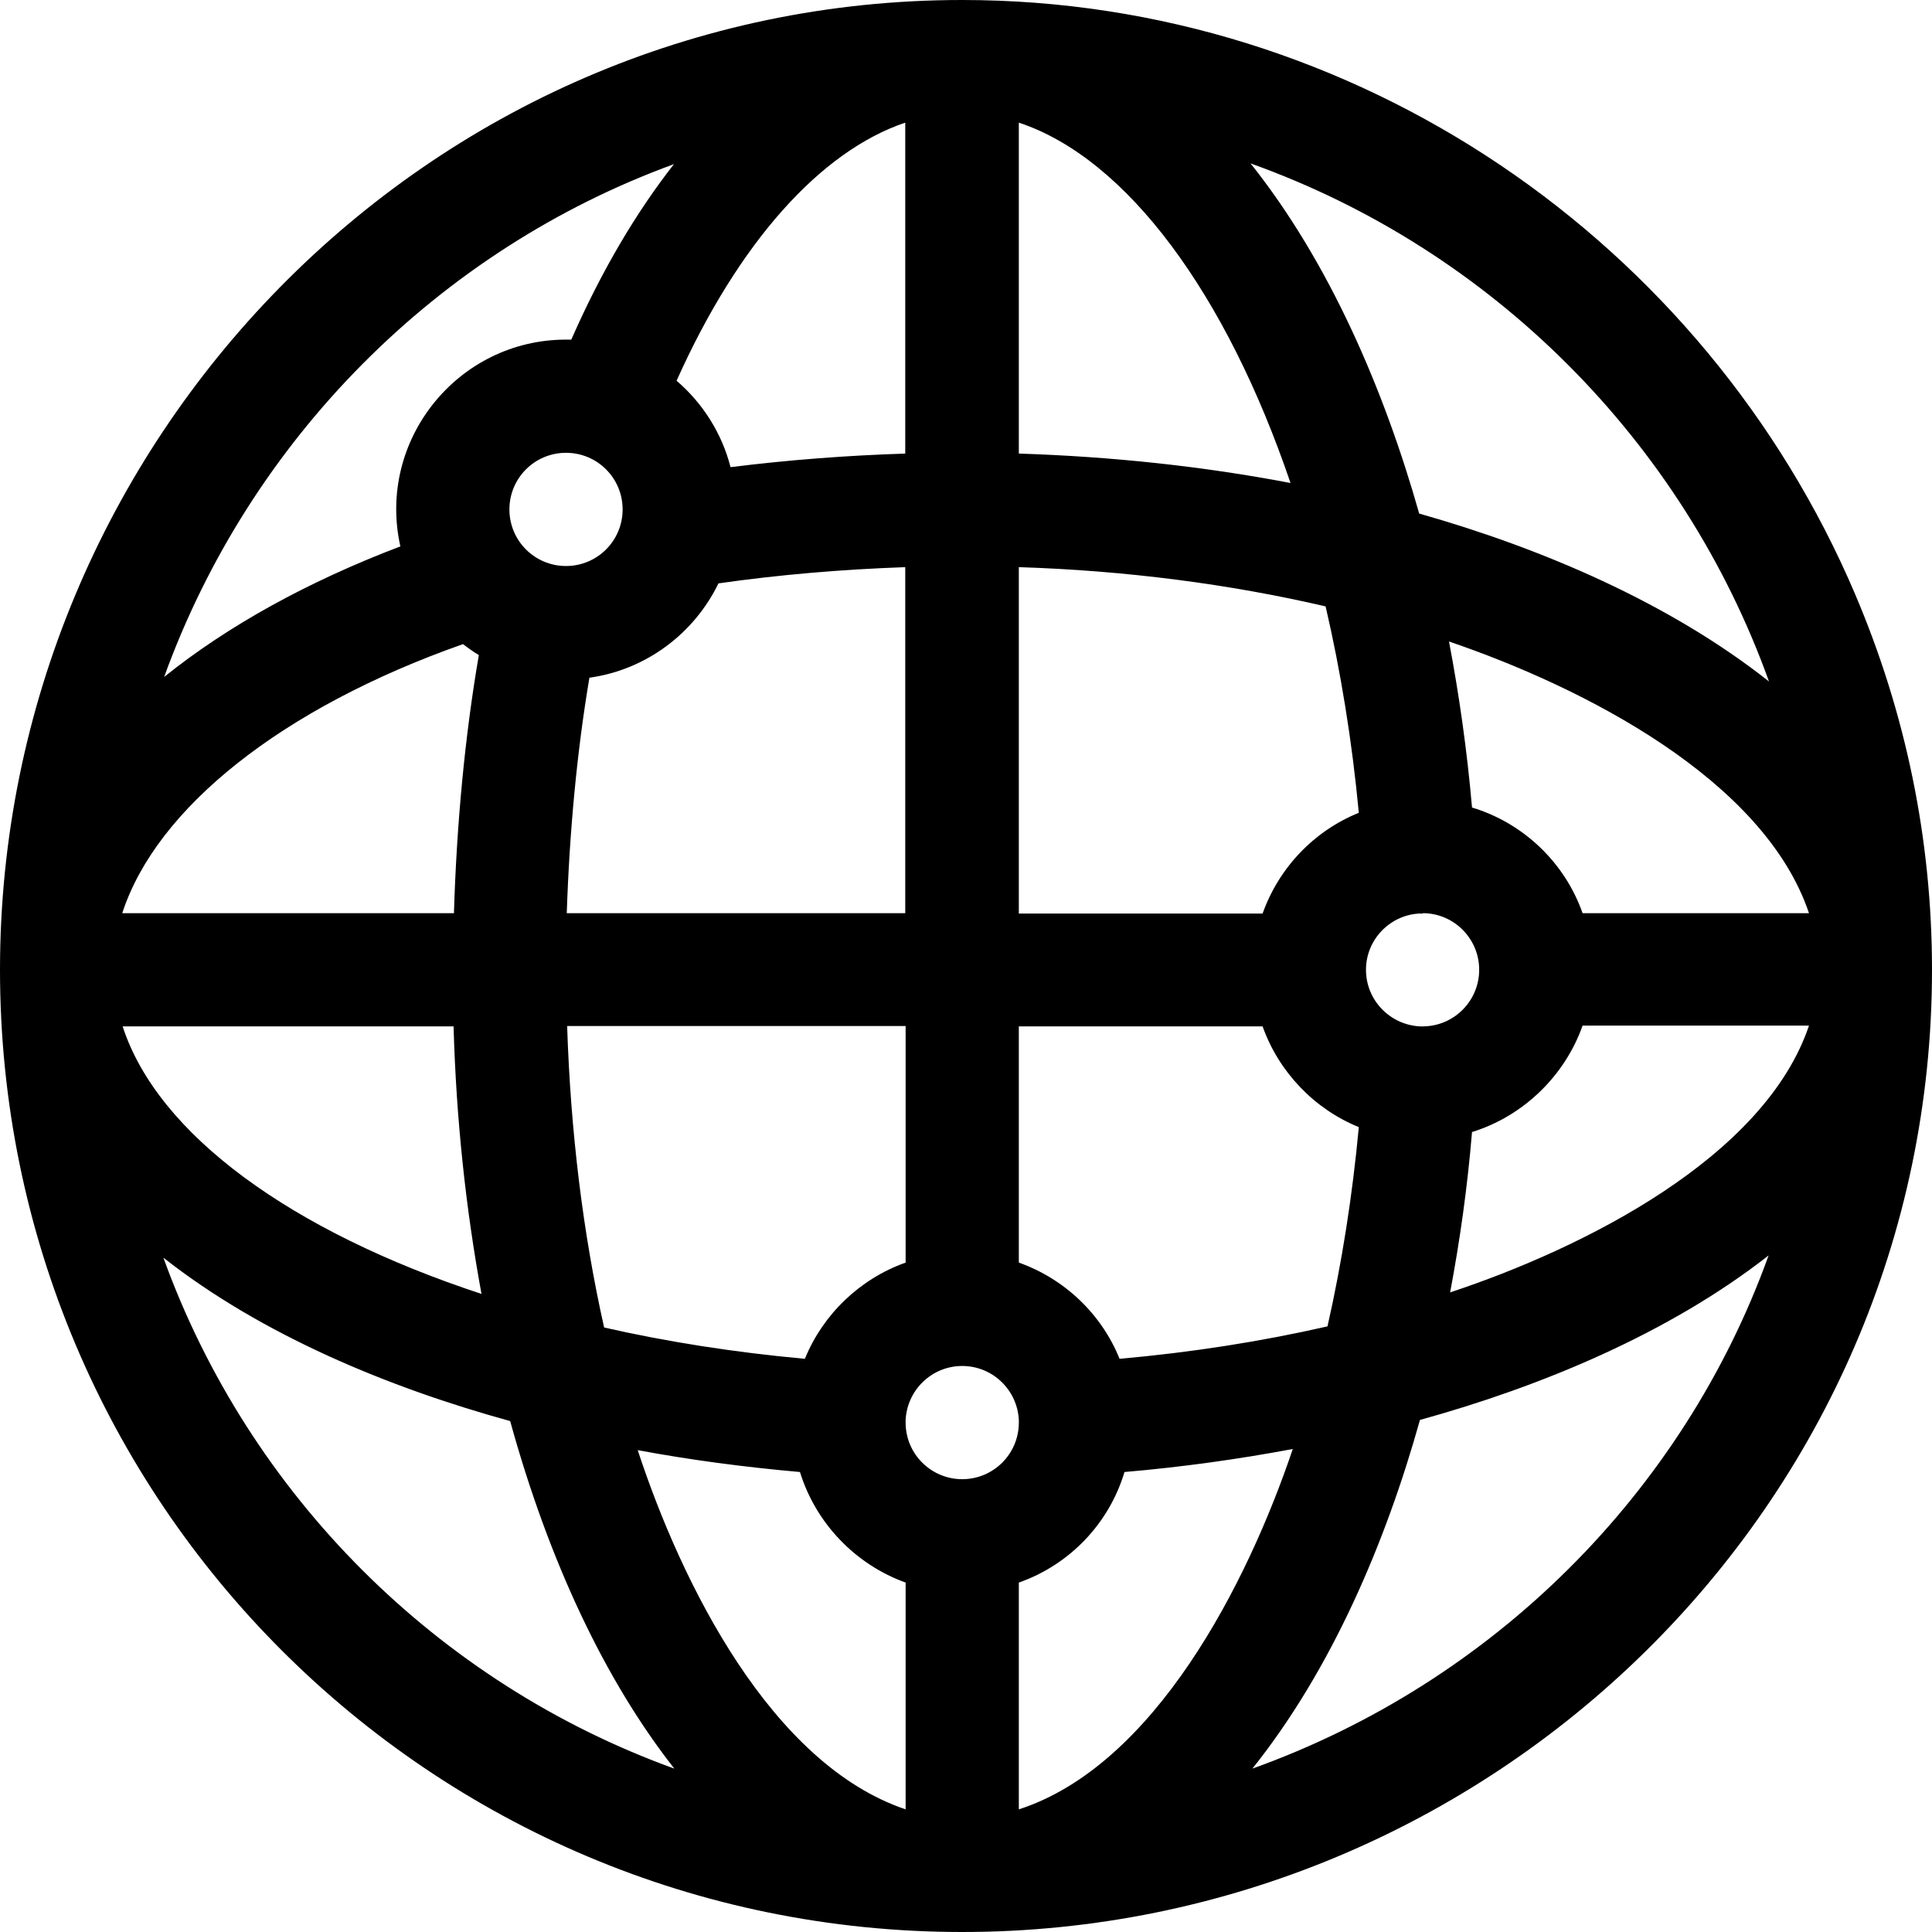 <?xml version="1.0" encoding="utf-8"?>
<!-- Generator: Adobe Illustrator 21.0.0, SVG Export Plug-In . SVG Version: 6.00 Build 0)  -->
<svg version="1.1" id="Capa_1" xmlns="http://www.w3.org/2000/svg" xmlns:xlink="http://www.w3.org/1999/xlink" x="0px" y="0px"
	 viewBox="0 0 512 512" style="enable-background:new 0 0 512 512;" xml:space="preserve">
<path d="M491.6,157.4C451.9,64.2,359.5,0,255,0C112.9,0,0,117.3,0,257c0,140.9,114,255,255,255c139.9,0,257-113,257-255
	C512,222.6,505.1,189.1,491.6,157.4z M468.8,180.6c-26.3-20.8-60.2-35.3-92.7-44.5c-9.2-32.5-23.7-66.5-44.7-92.8
	C395.2,66.1,445.9,116.8,468.8,180.6z M377.2,242c8.2,0.1,14.8,6.8,14.8,15s-6.6,14.9-14.8,15c-0.1,0-0.1,0-0.2,0
	c-0.3,0-0.5,0-0.7,0c-7.9-0.4-14.3-6.9-14.3-15c0,0,0,0,0,0c0,0,0,0,0,0c0-7.9,6.2-14.4,14-14.9c0,0,0.1,0,0.1,0c0.3,0,0.6,0,0.9,0
	C377.1,242,377.1,242,377.2,242z M270,32.5C298.7,42,325,78,342,128c-23-4.4-47.2-7-72-7.8V32.5z M270,150.3
	c28.4,0.9,55.9,4.5,81.3,10.4c4,17.2,7,35.6,8.8,54.7c-11.9,4.8-21.2,14.6-25.5,26.7H270V150.3z M270,272h64.6
	c4.3,12.1,13.7,21.9,25.5,26.7c-1.7,18.3-4.5,36-8.3,52.8c-17.5,4-36,6.9-55.1,8.6c-4.8-11.9-14.6-21.2-26.7-25.5V272z M178.6,43.5
	C168.5,56.4,159.3,72,151.4,90c-0.5,0-0.9,0-1.4,0c-28.6,0-50.2,26.6-43.9,54.8c-24.7,9.4-45.8,21.1-62.6,34.6
	C66.3,116.4,116.1,66.3,178.6,43.5z M165,135c0,8.3-6.7,15-15,15s-15-6.7-15-15s6.7-15,15-15S165,126.7,165,135z M122.7,170.7
	c1.3,1,2.7,2,4.2,2.9c-3.7,21.4-5.9,45-6.6,68.4H32.4C41.4,214.2,74.7,187.6,122.7,170.7z M120.2,272c0.7,24.9,3.3,48.6,7.4,70.9
	c-50.2-16.5-85.8-42.2-95.1-70.9H120.2z M43.3,333.3c26.1,20.5,59.6,34.4,91.9,43.3c10.3,37.3,25.2,68.8,43.5,92.1
	C115.9,446,66,396.1,43.3,333.3z M240,479.5c-35.6-12-59.3-59.6-71-95.2c13.9,2.6,28.3,4.5,43,5.8c4.2,13.6,14.7,24.5,28,29.3V479.5
	z M240,334.6c-12.1,4.3-21.9,13.7-26.7,25.5c-18.6-1.7-36.5-4.5-53.2-8.3c-5.6-24.9-8.9-51.9-9.8-79.9H240V334.6z M240,242h-89.8
	c0.7-21.4,2.7-42.9,6-62.4c15.1-2.1,27.8-11.8,34.2-25c16.1-2.3,32.6-3.7,49.5-4.3V242z M240,120.2c-15.7,0.5-31.2,1.7-46.4,3.6
	c-2.3-9-7.4-17-14.3-22.9c16.4-36.6,38.1-60.8,60.6-68.4V120.2z M255,392c-8.2,0-14.9-6.6-15-14.8c0-0.1,0-0.1,0-0.2
	c0-0.2,0-0.5,0-0.7c0.4-7.9,6.9-14.3,15-14.3c8,0,14.6,6.3,15,14.3c0,0.2,0,0.5,0,0.7c0,0.1,0,0.1,0,0.2
	C269.9,385.4,263.2,392,255,392z M270,479.5v-60.1c13.4-4.7,23.9-15.6,28-29.3c15.2-1.3,30.2-3.4,44.6-6.1
	C330.5,419.9,305.9,467.9,270,479.5z M331.9,468.7c21.1-26.4,35.4-60.2,44.4-92.4c32.2-8.9,66.1-23,92.4-43.6
	C446,395.8,395.5,445.9,331.9,468.7z M384.3,342.5c2.6-13.8,4.6-28,5.8-42.5c13.6-4.2,24.6-14.9,29.3-28.2h60
	C467.6,306.8,419.6,330.8,384.3,342.5z M419.4,242c-4.7-13.4-15.7-23.9-29.3-28c-1.3-15-3.4-29.8-6.1-44
	c35.8,12.2,83.5,36.6,95.4,72H419.4z"/>
</svg>
